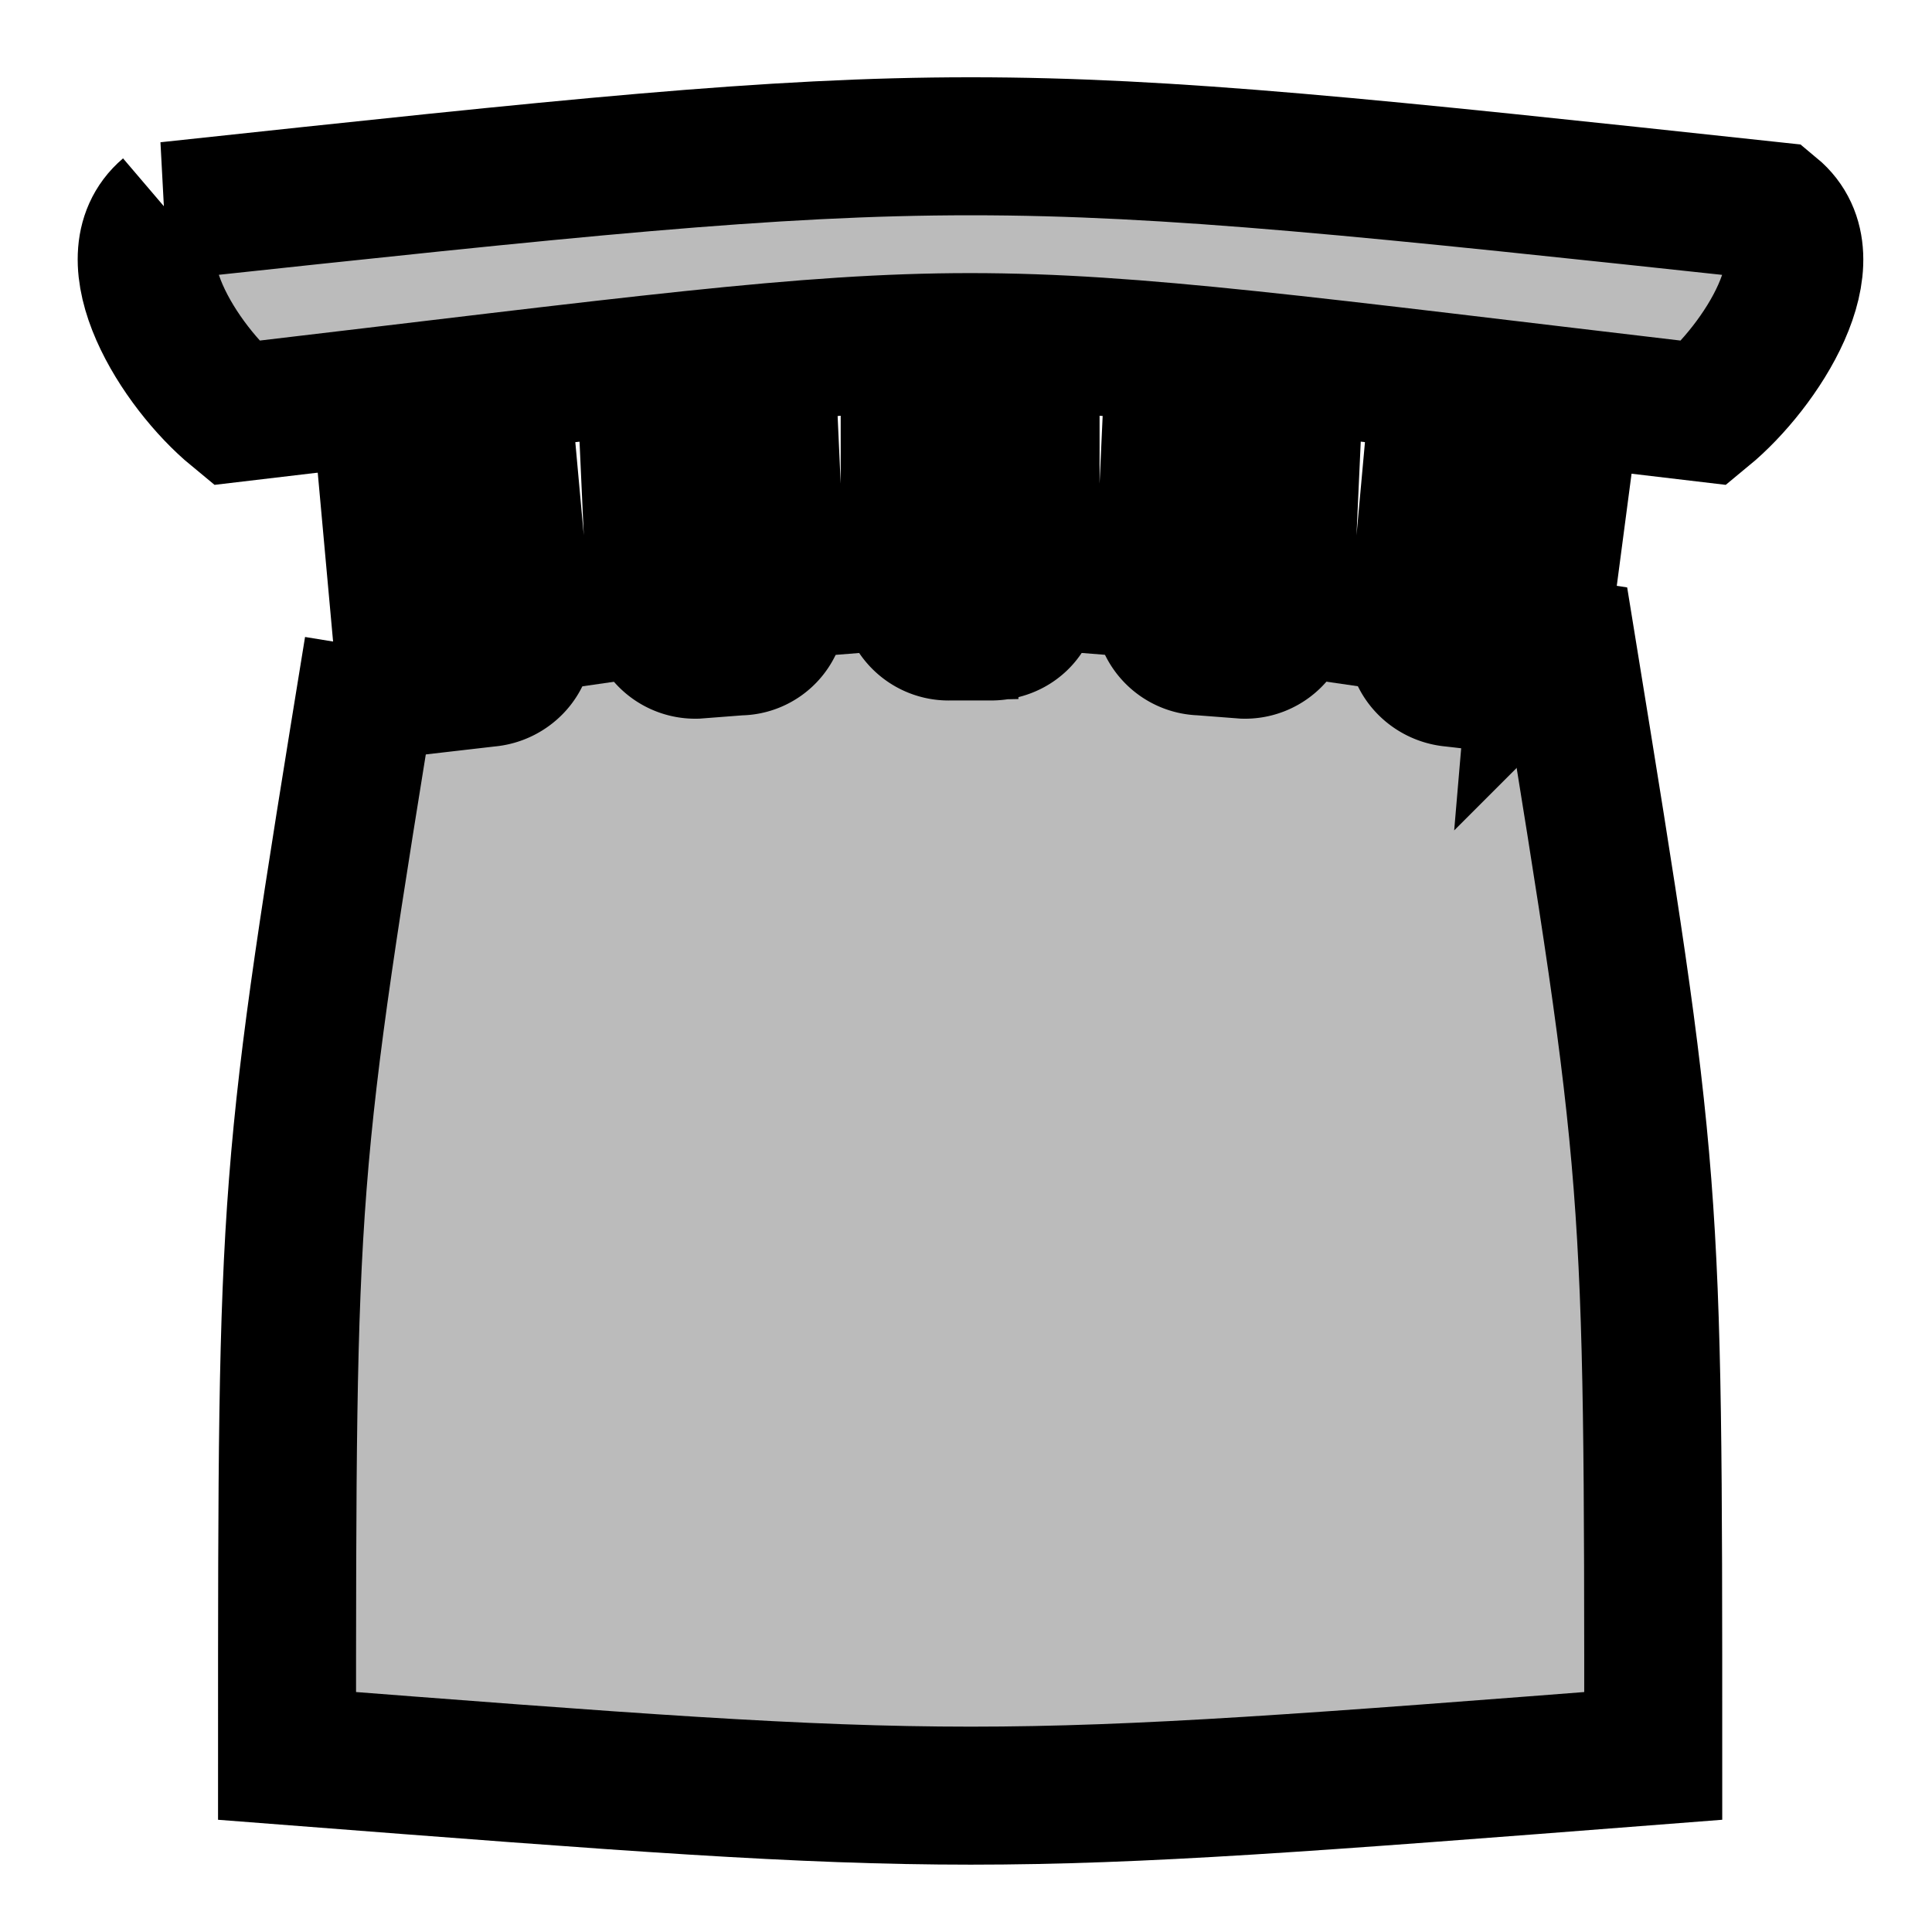               <svg xmlns="http://www.w3.org/2000/svg" width="28" height="28">
                <path d="M5.408 9.392c8.664-1.32 8.664-1.32 17.304 0 1.248 7.68 1.248 7.68 1.248 16.056-9.888.768-9.888.768-19.8 0 0-8.376 0-8.376 1.248-16.056z" stroke="#000" stroke-width="2" fill="#bbb"></path>
                <path d="M13.76 3.8h.6c.336 0 .576.24.576.552V8.6c0 .312-.24.552-.576.552h-.6a.564.564 0 0 1-.576-.552V4.352c0-.312.264-.552.576-.552zM5.96 4.568l.624-.048c.312-.024.6.192.624.504l.384 4.224c.024.288-.216.552-.528.576l-.624.072a.545.545 0 0 1-.6-.504l-.384-4.224a.545.545 0 0 1 .504-.6zM9.872 4.064l.6-.024a.564.564 0 0 1 .6.528l.192 4.224a.55.55 0 0 1-.552.576l-.624.048a.564.564 0 0 1-.576-.552L9.32 4.64a.535.535 0 0 1 .552-.576zM17.648 4.04l.624.024a.53.53 0 0 1 .528.576l-.192 4.224a.564.564 0 0 1-.576.552l-.624-.048a.564.564 0 0 1-.552-.576l.192-4.224a.564.564 0 0 1 .6-.528zM21.536 4.52l.624.048a.545.545 0 0 1 .504.6l-.36 4.224a.582.582 0 0 1-.624.504l-.624-.072c-.312-.024-.552-.288-.528-.576l.384-4.224c.024-.312.312-.528.624-.504z"
                stroke="#000" stroke-width="2" fill="#bbb"></path>
                <path d="M2.432 3.056c11.64-1.248 11.64-1.248 23.256 0 .84.696-.168 2.256-.984 2.928-11.64-1.368-9.648-1.368-21.288 0-.816-.672-1.8-2.232-.984-2.928z" stroke="#000" stroke-width="2" fill="#bbb"></path>
              </svg>
